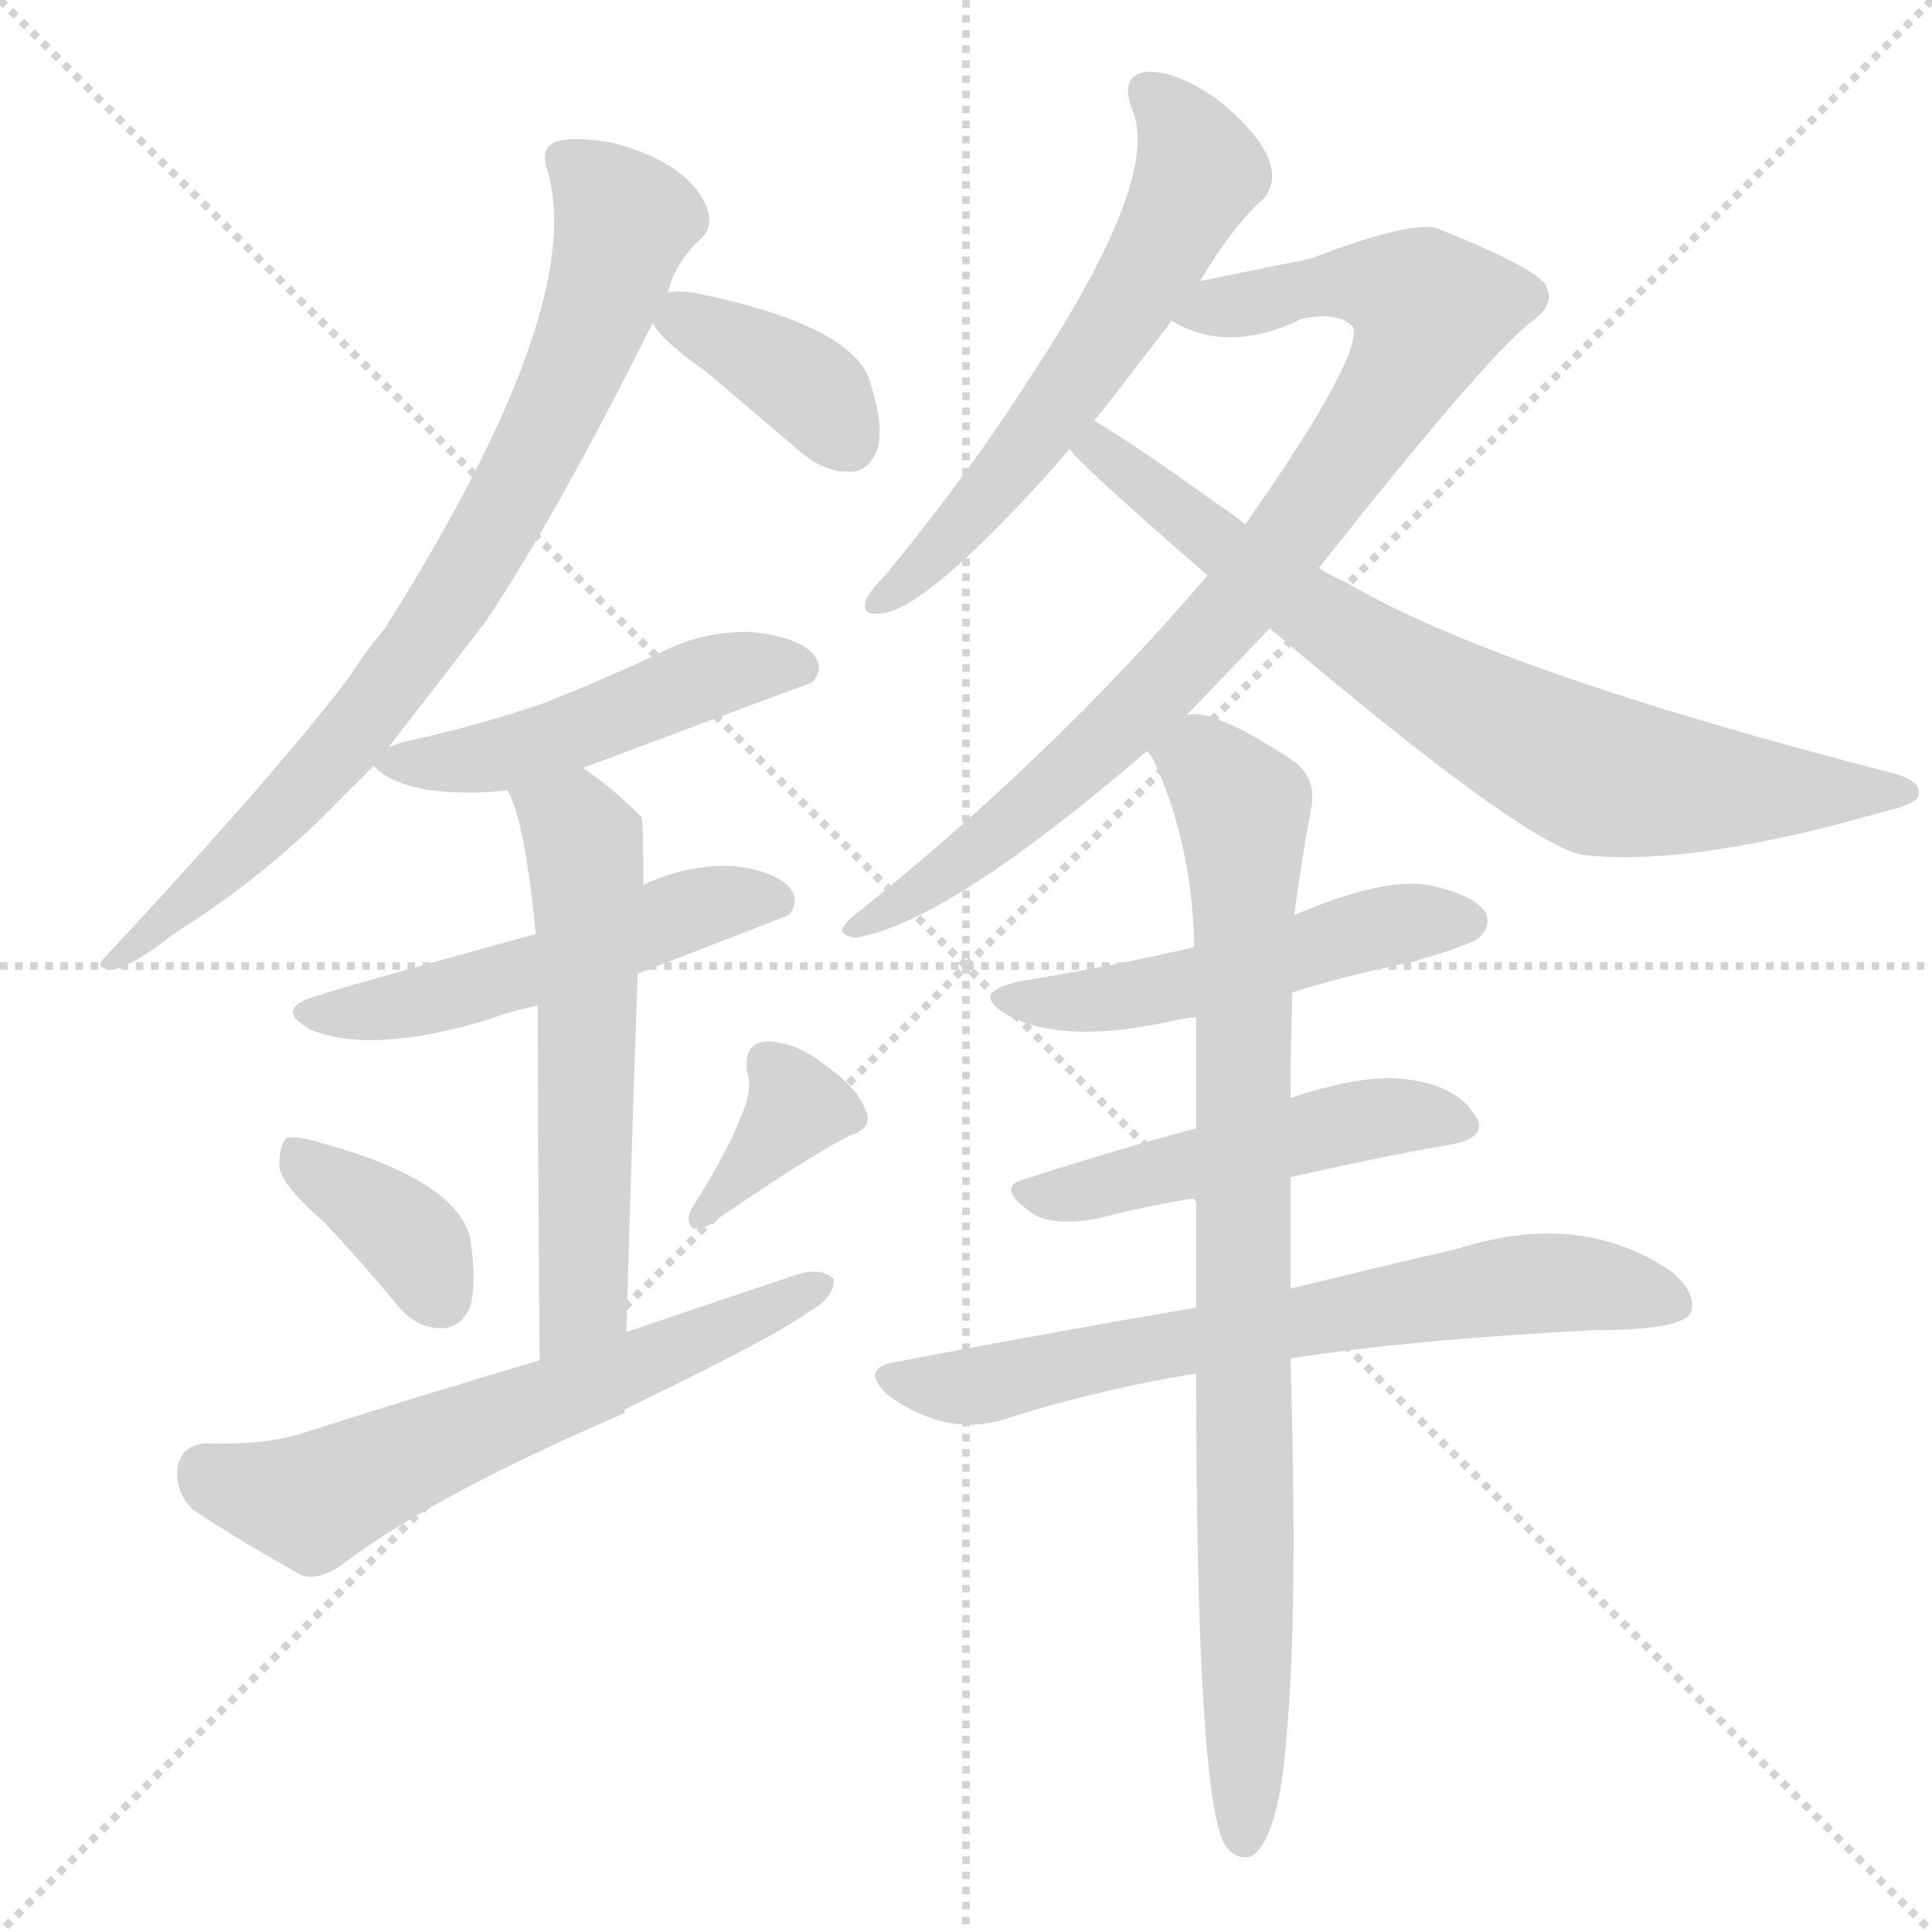 <svg xmlns="http://www.w3.org/2000/svg" version="1.1" viewBox="0 0 1024 1024">
  <g stroke="lightgray" stroke-dasharray="1,1" stroke-width="1" transform="scale(4, 4)">
    <line x1="0" y1="0" x2="256" y2="256" />
    <line x1="256" y1="0" x2="0" y2="256" />
    <line x1="128" y1="0" x2="128" y2="256" />
    <line x1="0" y1="128" x2="256" y2="128" />
  </g>
  <g transform="scale(1.0, -1.0) translate(0.0, -902.00)">
    <style type="text/css">
      
        @keyframes keyframes0 {
          from {
            stroke: blue;
            stroke-dashoffset: 783;
            stroke-width: 128;
          }
          72% {
            animation-timing-function: step-end;
            stroke: blue;
            stroke-dashoffset: 0;
            stroke-width: 128;
          }
          to {
            stroke: black;
            stroke-width: 1024;
          }
        }
        #make-me-a-hanzi-animation-0 {
          animation: keyframes0 0.887s both;
          animation-delay: 0s;
          animation-timing-function: linear;
        }
      
        @keyframes keyframes1 {
          from {
            stroke: blue;
            stroke-dashoffset: 375;
            stroke-width: 128;
          }
          55% {
            animation-timing-function: step-end;
            stroke: blue;
            stroke-dashoffset: 0;
            stroke-width: 128;
          }
          to {
            stroke: black;
            stroke-width: 1024;
          }
        }
        #make-me-a-hanzi-animation-1 {
          animation: keyframes1 0.555s both;
          animation-delay: 0.887s;
          animation-timing-function: linear;
        }
      
        @keyframes keyframes2 {
          from {
            stroke: blue;
            stroke-dashoffset: 485;
            stroke-width: 128;
          }
          61% {
            animation-timing-function: step-end;
            stroke: blue;
            stroke-dashoffset: 0;
            stroke-width: 128;
          }
          to {
            stroke: black;
            stroke-width: 1024;
          }
        }
        #make-me-a-hanzi-animation-2 {
          animation: keyframes2 0.645s both;
          animation-delay: 1.442s;
          animation-timing-function: linear;
        }
      
        @keyframes keyframes3 {
          from {
            stroke: blue;
            stroke-dashoffset: 512;
            stroke-width: 128;
          }
          63% {
            animation-timing-function: step-end;
            stroke: blue;
            stroke-dashoffset: 0;
            stroke-width: 128;
          }
          to {
            stroke: black;
            stroke-width: 1024;
          }
        }
        #make-me-a-hanzi-animation-3 {
          animation: keyframes3 0.667s both;
          animation-delay: 2.087s;
          animation-timing-function: linear;
        }
      
        @keyframes keyframes4 {
          from {
            stroke: blue;
            stroke-dashoffset: 569;
            stroke-width: 128;
          }
          65% {
            animation-timing-function: step-end;
            stroke: blue;
            stroke-dashoffset: 0;
            stroke-width: 128;
          }
          to {
            stroke: black;
            stroke-width: 1024;
          }
        }
        #make-me-a-hanzi-animation-4 {
          animation: keyframes4 0.713s both;
          animation-delay: 2.754s;
          animation-timing-function: linear;
        }
      
        @keyframes keyframes5 {
          from {
            stroke: blue;
            stroke-dashoffset: 368;
            stroke-width: 128;
          }
          55% {
            animation-timing-function: step-end;
            stroke: blue;
            stroke-dashoffset: 0;
            stroke-width: 128;
          }
          to {
            stroke: black;
            stroke-width: 1024;
          }
        }
        #make-me-a-hanzi-animation-5 {
          animation: keyframes5 0.549s both;
          animation-delay: 3.467s;
          animation-timing-function: linear;
        }
      
        @keyframes keyframes6 {
          from {
            stroke: blue;
            stroke-dashoffset: 360;
            stroke-width: 128;
          }
          54% {
            animation-timing-function: step-end;
            stroke: blue;
            stroke-dashoffset: 0;
            stroke-width: 128;
          }
          to {
            stroke: black;
            stroke-width: 1024;
          }
        }
        #make-me-a-hanzi-animation-6 {
          animation: keyframes6 0.543s both;
          animation-delay: 4.016s;
          animation-timing-function: linear;
        }
      
        @keyframes keyframes7 {
          from {
            stroke: blue;
            stroke-dashoffset: 609;
            stroke-width: 128;
          }
          66% {
            animation-timing-function: step-end;
            stroke: blue;
            stroke-dashoffset: 0;
            stroke-width: 128;
          }
          to {
            stroke: black;
            stroke-width: 1024;
          }
        }
        #make-me-a-hanzi-animation-7 {
          animation: keyframes7 0.746s both;
          animation-delay: 4.559s;
          animation-timing-function: linear;
        }
      
        @keyframes keyframes8 {
          from {
            stroke: blue;
            stroke-dashoffset: 592;
            stroke-width: 128;
          }
          66% {
            animation-timing-function: step-end;
            stroke: blue;
            stroke-dashoffset: 0;
            stroke-width: 128;
          }
          to {
            stroke: black;
            stroke-width: 1024;
          }
        }
        #make-me-a-hanzi-animation-8 {
          animation: keyframes8 0.732s both;
          animation-delay: 5.305s;
          animation-timing-function: linear;
        }
      
        @keyframes keyframes9 {
          from {
            stroke: blue;
            stroke-dashoffset: 842;
            stroke-width: 128;
          }
          73% {
            animation-timing-function: step-end;
            stroke: blue;
            stroke-dashoffset: 0;
            stroke-width: 128;
          }
          to {
            stroke: black;
            stroke-width: 1024;
          }
        }
        #make-me-a-hanzi-animation-9 {
          animation: keyframes9 0.935s both;
          animation-delay: 6.037s;
          animation-timing-function: linear;
        }
      
        @keyframes keyframes10 {
          from {
            stroke: blue;
            stroke-dashoffset: 747;
            stroke-width: 128;
          }
          71% {
            animation-timing-function: step-end;
            stroke: blue;
            stroke-dashoffset: 0;
            stroke-width: 128;
          }
          to {
            stroke: black;
            stroke-width: 1024;
          }
        }
        #make-me-a-hanzi-animation-10 {
          animation: keyframes10 0.858s both;
          animation-delay: 6.972s;
          animation-timing-function: linear;
        }
      
        @keyframes keyframes11 {
          from {
            stroke: blue;
            stroke-dashoffset: 503;
            stroke-width: 128;
          }
          62% {
            animation-timing-function: step-end;
            stroke: blue;
            stroke-dashoffset: 0;
            stroke-width: 128;
          }
          to {
            stroke: black;
            stroke-width: 1024;
          }
        }
        #make-me-a-hanzi-animation-11 {
          animation: keyframes11 0.659s both;
          animation-delay: 7.83s;
          animation-timing-function: linear;
        }
      
        @keyframes keyframes12 {
          from {
            stroke: blue;
            stroke-dashoffset: 488;
            stroke-width: 128;
          }
          61% {
            animation-timing-function: step-end;
            stroke: blue;
            stroke-dashoffset: 0;
            stroke-width: 128;
          }
          to {
            stroke: black;
            stroke-width: 1024;
          }
        }
        #make-me-a-hanzi-animation-12 {
          animation: keyframes12 0.647s both;
          animation-delay: 8.489s;
          animation-timing-function: linear;
        }
      
        @keyframes keyframes13 {
          from {
            stroke: blue;
            stroke-dashoffset: 679;
            stroke-width: 128;
          }
          69% {
            animation-timing-function: step-end;
            stroke: blue;
            stroke-dashoffset: 0;
            stroke-width: 128;
          }
          to {
            stroke: black;
            stroke-width: 1024;
          }
        }
        #make-me-a-hanzi-animation-13 {
          animation: keyframes13 0.803s both;
          animation-delay: 9.136s;
          animation-timing-function: linear;
        }
      
        @keyframes keyframes14 {
          from {
            stroke: blue;
            stroke-dashoffset: 859;
            stroke-width: 128;
          }
          74% {
            animation-timing-function: step-end;
            stroke: blue;
            stroke-dashoffset: 0;
            stroke-width: 128;
          }
          to {
            stroke: black;
            stroke-width: 1024;
          }
        }
        #make-me-a-hanzi-animation-14 {
          animation: keyframes14 0.949s both;
          animation-delay: 9.939s;
          animation-timing-function: linear;
        }
      
    </style>
    
      <path d="M 206 506 Q 230 537 257 572 Q 294 627 346 731 L 354 747 Q 358 763 371 775 Q 378 781 375 791 Q 366 815 326 826 Q 305 830 295 827 Q 286 824 290 812 Q 312 740 204 569 Q 194 557 185 543 Q 148 494 56 395 Q 49 389 59 388 Q 69 389 92 407 Q 132 432 167 465 Q 182 480 198 496 L 206 506 Z" fill="lightgray" />
    
      <path d="M 346 731 Q 350 722 373 706 Q 398 685 426 661 Q 439 651 452 652 Q 461 653 465 664 Q 469 677 460 703 Q 447 731 367 747 Q 360 748 354 747 C 337 745 337 745 346 731 Z" fill="lightgray" />
    
      <path d="M 309 495 Q 429 540 430 540 Q 437 547 432 554 Q 425 564 399 567 Q 372 568 348 555 Q 320 542 290 530 Q 256 518 215 509 Q 211 508 206 506 C 192 501 192 501 198 496 Q 216 478 269 483 L 309 495 Z" fill="lightgray" />
    
      <path d="M 338 386 Q 416 416 418 417 Q 424 424 419 431 Q 412 440 389 443 Q 364 444 341 433 L 284 407 Q 175 377 171 375 Q 143 368 165 356 Q 198 343 260 362 Q 270 366 285 369 L 338 386 Z" fill="lightgray" />
    
      <path d="M 332 196 Q 335 302 338 386 L 341 433 Q 341 467 340 469 Q 324 485 309 495 C 285 512 257 511 269 483 Q 278 468 284 407 L 285 369 Q 285 308 286 181 C 286 151 331 166 332 196 Z" fill="lightgray" />
    
      <path d="M 172 254 Q 190 235 210 211 Q 220 198 234 198 Q 244 198 249 209 Q 253 221 249 247 Q 240 277 171 296 Q 158 300 152 299 Q 148 295 148 284 Q 149 274 172 254 Z" fill="lightgray" />
    
      <path d="M 393 311 Q 386 292 367 262 Q 363 256 367 251 Q 373 250 379 255 Q 427 288 450 300 Q 463 304 459 313 Q 455 325 438 337 Q 422 350 406 350 Q 394 349 396 334 Q 399 324 393 311 Z" fill="lightgray" />
    
      <path d="M 331 155 Q 412 194 429 207 Q 442 214 442 224 Q 436 230 424 227 Q 379 212 332 196 L 286 181 Q 225 163 159 142 Q 140 136 109 137 Q 96 136 94 124 Q 93 111 102 102 Q 126 86 160 67 Q 170 64 183 74 Q 231 110 331 153 L 331 155 Z" fill="lightgray" />
    
      <path d="M 636 753 Q 654 783 670 797 Q 685 816 647 848 Q 625 864 609 864 Q 593 863 600 844 Q 616 808 546 702 Q 515 653 470 598 Q 461 589 459 584 Q 456 575 468 577 Q 492 580 561 657 Q 564 661 567 664 L 580 679 Q 599 703 621 732 L 636 753 Z" fill="lightgray" />
    
      <path d="M 629 523 Q 650 545 673 569 L 699 601 Q 787 712 811 731 Q 824 740 820 749 Q 819 758 764 780 Q 752 787 695 765 Q 665 759 636 753 C 607 747 593 743 621 732 Q 651 714 690 733 Q 709 737 717 729 Q 723 714 660 624 L 640 597 Q 558 501 453 417 Q 440 407 453 405 Q 501 412 608 504 L 629 523 Z" fill="lightgray" />
    
      <path d="M 673 569 Q 805 457 838 449 Q 895 442 999 472 Q 1017 476 1017 481 Q 1018 488 1004 492 Q 794 546 714 593 Q 705 597 699 601 L 660 624 Q 653 630 645 635 Q 602 666 580 679 C 555 695 546 686 567 664 Q 570 658 640 597 L 673 569 Z" fill="lightgray" />
    
      <path d="M 685 376 Q 713 385 748 392 Q 779 401 784 405 Q 791 412 787 419 Q 780 428 757 433 Q 733 437 686 417 L 633 400 Q 590 390 541 382 Q 513 376 534 364 Q 564 348 622 361 Q 626 362 634 363 L 685 376 Z" fill="lightgray" />
    
      <path d="M 684 278 Q 727 288 767 295 Q 791 299 781 312 Q 771 327 745 330 Q 723 333 684 320 L 634 304 Q 586 291 543 277 Q 527 273 547 259 Q 557 252 581 256 Q 608 263 634 267 L 684 278 Z" fill="lightgray" />
    
      <path d="M 684 182 Q 748 192 845 197 Q 891 197 896 206 Q 900 216 886 228 Q 838 261 772 240 Q 733 231 684 219 L 634 209 Q 558 196 474 180 Q 456 177 470 163 Q 500 141 530 149 Q 579 165 634 174 L 684 182 Z" fill="lightgray" />
    
      <path d="M 634 174 Q 634 -55 650 -77 Q 656 -84 663 -82 Q 678 -73 682 -17 Q 688 47 684 182 L 684 219 Q 684 246 684 278 L 684 320 Q 684 347 685 376 L 686 417 Q 689 441 695 474 Q 698 490 685 499 Q 643 527 629 523 C 599 528 596 529 608 504 Q 609 503 611 500 Q 632 455 633 400 L 634 363 Q 634 335 634 304 L 634 267 Q 634 240 634 209 L 634 174 Z" fill="lightgray" />
    
    
      <clipPath id="make-me-a-hanzi-clip-0">
        <path d="M 206 506 Q 230 537 257 572 Q 294 627 346 731 L 354 747 Q 358 763 371 775 Q 378 781 375 791 Q 366 815 326 826 Q 305 830 295 827 Q 286 824 290 812 Q 312 740 204 569 Q 194 557 185 543 Q 148 494 56 395 Q 49 389 59 388 Q 69 389 92 407 Q 132 432 167 465 Q 182 480 198 496 L 206 506 Z" />
      </clipPath>
      <path clip-path="url(#make-me-a-hanzi-clip-0)" d="M 302 816 L 331 785 L 310 718 L 268 631 L 180 504 L 117 439 L 65 401 L 62 393" fill="none" id="make-me-a-hanzi-animation-0" stroke-dasharray="655 1310" stroke-linecap="round" />
    
      <clipPath id="make-me-a-hanzi-clip-1">
        <path d="M 346 731 Q 350 722 373 706 Q 398 685 426 661 Q 439 651 452 652 Q 461 653 465 664 Q 469 677 460 703 Q 447 731 367 747 Q 360 748 354 747 C 337 745 337 745 346 731 Z" />
      </clipPath>
      <path clip-path="url(#make-me-a-hanzi-clip-1)" d="M 354 732 L 374 729 L 418 704 L 450 668" fill="none" id="make-me-a-hanzi-animation-1" stroke-dasharray="247 494" stroke-linecap="round" />
    
      <clipPath id="make-me-a-hanzi-clip-2">
        <path d="M 309 495 Q 429 540 430 540 Q 437 547 432 554 Q 425 564 399 567 Q 372 568 348 555 Q 320 542 290 530 Q 256 518 215 509 Q 211 508 206 506 C 192 501 192 501 198 496 Q 216 478 269 483 L 309 495 Z" />
      </clipPath>
      <path clip-path="url(#make-me-a-hanzi-clip-2)" d="M 206 498 L 258 500 L 315 516 L 383 545 L 427 548" fill="none" id="make-me-a-hanzi-animation-2" stroke-dasharray="357 714" stroke-linecap="round" />
    
      <clipPath id="make-me-a-hanzi-clip-3">
        <path d="M 338 386 Q 416 416 418 417 Q 424 424 419 431 Q 412 440 389 443 Q 364 444 341 433 L 284 407 Q 175 377 171 375 Q 143 368 165 356 Q 198 343 260 362 Q 270 366 285 369 L 338 386 Z" />
      </clipPath>
      <path clip-path="url(#make-me-a-hanzi-clip-3)" d="M 166 366 L 228 372 L 373 422 L 413 424" fill="none" id="make-me-a-hanzi-animation-3" stroke-dasharray="384 768" stroke-linecap="round" />
    
      <clipPath id="make-me-a-hanzi-clip-4">
        <path d="M 332 196 Q 335 302 338 386 L 341 433 Q 341 467 340 469 Q 324 485 309 495 C 285 512 257 511 269 483 Q 278 468 284 407 L 285 369 Q 285 308 286 181 C 286 151 331 166 332 196 Z" />
      </clipPath>
      <path clip-path="url(#make-me-a-hanzi-clip-4)" d="M 277 482 L 306 461 L 311 442 L 310 223 L 289 191" fill="none" id="make-me-a-hanzi-animation-4" stroke-dasharray="441 882" stroke-linecap="round" />
    
      <clipPath id="make-me-a-hanzi-clip-5">
        <path d="M 172 254 Q 190 235 210 211 Q 220 198 234 198 Q 244 198 249 209 Q 253 221 249 247 Q 240 277 171 296 Q 158 300 152 299 Q 148 295 148 284 Q 149 274 172 254 Z" />
      </clipPath>
      <path clip-path="url(#make-me-a-hanzi-clip-5)" d="M 156 290 L 206 256 L 222 240 L 234 214" fill="none" id="make-me-a-hanzi-animation-5" stroke-dasharray="240 480" stroke-linecap="round" />
    
      <clipPath id="make-me-a-hanzi-clip-6">
        <path d="M 393 311 Q 386 292 367 262 Q 363 256 367 251 Q 373 250 379 255 Q 427 288 450 300 Q 463 304 459 313 Q 455 325 438 337 Q 422 350 406 350 Q 394 349 396 334 Q 399 324 393 311 Z" />
      </clipPath>
      <path clip-path="url(#make-me-a-hanzi-clip-6)" d="M 407 338 L 422 315 L 372 257" fill="none" id="make-me-a-hanzi-animation-6" stroke-dasharray="232 464" stroke-linecap="round" />
    
      <clipPath id="make-me-a-hanzi-clip-7">
        <path d="M 331 155 Q 412 194 429 207 Q 442 214 442 224 Q 436 230 424 227 Q 379 212 332 196 L 286 181 Q 225 163 159 142 Q 140 136 109 137 Q 96 136 94 124 Q 93 111 102 102 Q 126 86 160 67 Q 170 64 183 74 Q 231 110 331 153 L 331 155 Z" />
      </clipPath>
      <path clip-path="url(#make-me-a-hanzi-clip-7)" d="M 109 122 L 167 106 L 436 221" fill="none" id="make-me-a-hanzi-animation-7" stroke-dasharray="481 962" stroke-linecap="round" />
    
      <clipPath id="make-me-a-hanzi-clip-8">
        <path d="M 636 753 Q 654 783 670 797 Q 685 816 647 848 Q 625 864 609 864 Q 593 863 600 844 Q 616 808 546 702 Q 515 653 470 598 Q 461 589 459 584 Q 456 575 468 577 Q 492 580 561 657 Q 564 661 567 664 L 580 679 Q 599 703 621 732 L 636 753 Z" />
      </clipPath>
      <path clip-path="url(#make-me-a-hanzi-clip-8)" d="M 609 852 L 627 833 L 636 811 L 611 763 L 541 659 L 491 603 L 466 584" fill="none" id="make-me-a-hanzi-animation-8" stroke-dasharray="464 928" stroke-linecap="round" />
    
      <clipPath id="make-me-a-hanzi-clip-9">
        <path d="M 629 523 Q 650 545 673 569 L 699 601 Q 787 712 811 731 Q 824 740 820 749 Q 819 758 764 780 Q 752 787 695 765 Q 665 759 636 753 C 607 747 593 743 621 732 Q 651 714 690 733 Q 709 737 717 729 Q 723 714 660 624 L 640 597 Q 558 501 453 417 Q 440 407 453 405 Q 501 412 608 504 L 629 523 Z" />
      </clipPath>
      <path clip-path="url(#make-me-a-hanzi-clip-9)" d="M 629 734 L 711 753 L 748 746 L 758 738 L 739 694 L 717 662 L 620 543 L 528 459 L 456 411" fill="none" id="make-me-a-hanzi-animation-9" stroke-dasharray="714 1428" stroke-linecap="round" />
    
      <clipPath id="make-me-a-hanzi-clip-10">
        <path d="M 673 569 Q 805 457 838 449 Q 895 442 999 472 Q 1017 476 1017 481 Q 1018 488 1004 492 Q 794 546 714 593 Q 705 597 699 601 L 660 624 Q 653 630 645 635 Q 602 666 580 679 C 555 695 546 686 567 664 Q 570 658 640 597 L 673 569 Z" />
      </clipPath>
      <path clip-path="url(#make-me-a-hanzi-clip-10)" d="M 572 666 L 589 660 L 717 562 L 825 501 L 877 487 L 1011 482" fill="none" id="make-me-a-hanzi-animation-10" stroke-dasharray="619 1238" stroke-linecap="round" />
    
      <clipPath id="make-me-a-hanzi-clip-11">
        <path d="M 685 376 Q 713 385 748 392 Q 779 401 784 405 Q 791 412 787 419 Q 780 428 757 433 Q 733 437 686 417 L 633 400 Q 590 390 541 382 Q 513 376 534 364 Q 564 348 622 361 Q 626 362 634 363 L 685 376 Z" />
      </clipPath>
      <path clip-path="url(#make-me-a-hanzi-clip-11)" d="M 535 374 L 610 375 L 718 408 L 777 414" fill="none" id="make-me-a-hanzi-animation-11" stroke-dasharray="375 750" stroke-linecap="round" />
    
      <clipPath id="make-me-a-hanzi-clip-12">
        <path d="M 684 278 Q 727 288 767 295 Q 791 299 781 312 Q 771 327 745 330 Q 723 333 684 320 L 634 304 Q 586 291 543 277 Q 527 273 547 259 Q 557 252 581 256 Q 608 263 634 267 L 684 278 Z" />
      </clipPath>
      <path clip-path="url(#make-me-a-hanzi-clip-12)" d="M 545 268 L 738 311 L 772 305" fill="none" id="make-me-a-hanzi-animation-12" stroke-dasharray="360 720" stroke-linecap="round" />
    
      <clipPath id="make-me-a-hanzi-clip-13">
        <path d="M 684 182 Q 748 192 845 197 Q 891 197 896 206 Q 900 216 886 228 Q 838 261 772 240 Q 733 231 684 219 L 634 209 Q 558 196 474 180 Q 456 177 470 163 Q 500 141 530 149 Q 579 165 634 174 L 684 182 Z" />
      </clipPath>
      <path clip-path="url(#make-me-a-hanzi-clip-13)" d="M 472 171 L 520 167 L 630 192 L 813 222 L 848 221 L 888 211" fill="none" id="make-me-a-hanzi-animation-13" stroke-dasharray="551 1102" stroke-linecap="round" />
    
      <clipPath id="make-me-a-hanzi-clip-14">
        <path d="M 634 174 Q 634 -55 650 -77 Q 656 -84 663 -82 Q 678 -73 682 -17 Q 688 47 684 182 L 684 219 Q 684 246 684 278 L 684 320 Q 684 347 685 376 L 686 417 Q 689 441 695 474 Q 698 490 685 499 Q 643 527 629 523 C 599 528 596 529 608 504 Q 609 503 611 500 Q 632 455 633 400 L 634 363 Q 634 335 634 304 L 634 267 Q 634 240 634 209 L 634 174 Z" />
      </clipPath>
      <path clip-path="url(#make-me-a-hanzi-clip-14)" d="M 615 506 L 637 499 L 659 472 L 659 -73" fill="none" id="make-me-a-hanzi-animation-14" stroke-dasharray="731 1462" stroke-linecap="round" />
    
  </g>
</svg>